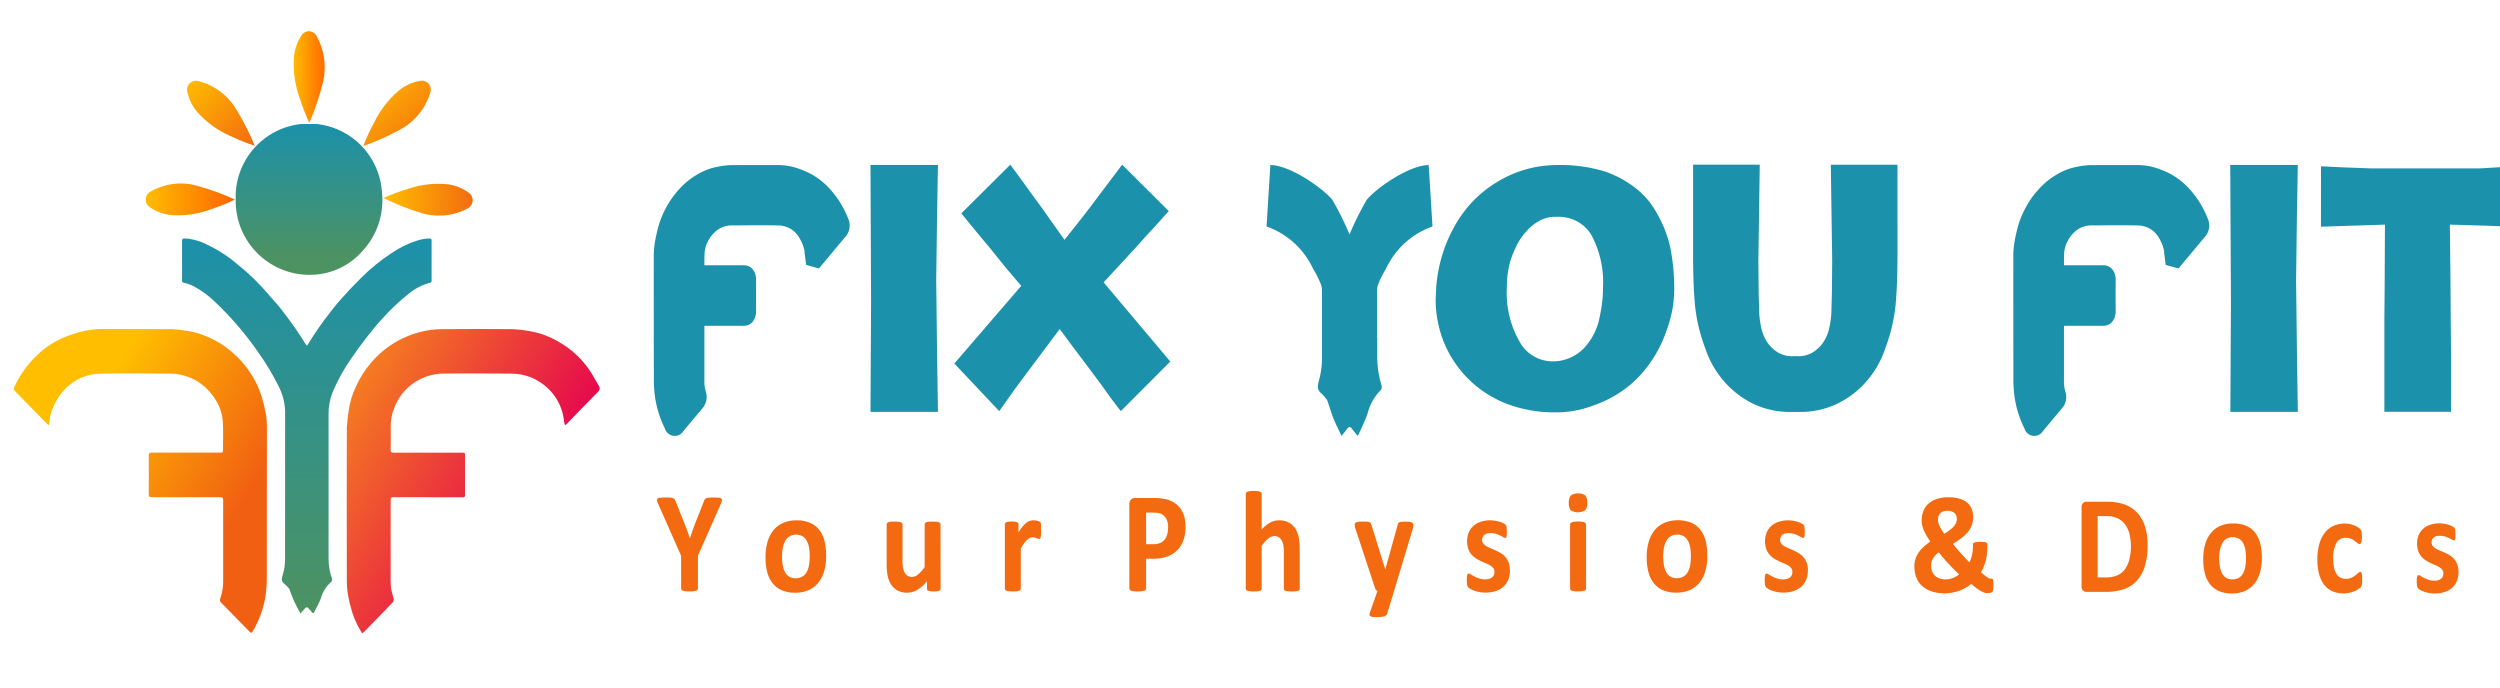 <svg xmlns="http://www.w3.org/2000/svg" xmlns:xlink="http://www.w3.org/1999/xlink" width="200" height="55" viewBox="0 0 180 47">
  <defs>
    <linearGradient id="linear-gradient" x1="0.5" x2="0.5" y2="1" gradientUnits="objectBoundingBox">
      <stop offset="0" stop-color="#ffbe00"/>
      <stop offset="1" stop-color="#f36a10"/>
    </linearGradient>
    <linearGradient id="linear-gradient-2" x1="0.5" x2="0.5" y2="1" gradientUnits="objectBoundingBox">
      <stop offset="0" stop-color="#ffbe00"/>
      <stop offset="1" stop-color="#ff6500"/>
    </linearGradient>
    <linearGradient id="linear-gradient-5" x1="0.5" x2="0.5" y2="1" gradientUnits="objectBoundingBox">
      <stop offset="0" stop-color="#1c91ab"/>
      <stop offset="1" stop-color="#4d9261"/>
    </linearGradient>
    <linearGradient id="linear-gradient-6" x1="-0.285" y1="0.432" x2="0.5" y2="1" gradientUnits="objectBoundingBox">
      <stop offset="0" stop-color="#f78c1a"/>
      <stop offset="1" stop-color="#e40051"/>
    </linearGradient>
    <linearGradient id="linear-gradient-7" x1="0.5" x2="1.036" y2="0.391" gradientUnits="objectBoundingBox">
      <stop offset="0" stop-color="#ffbe00"/>
      <stop offset="1" stop-color="#f16012"/>
    </linearGradient>
    <linearGradient id="linear-gradient-9" y2="0.886" xlink:href="#linear-gradient-5"/>
    <clipPath id="clip-path">
      <path id="SVGID" d="M94.743,225.481a14.036,14.036,0,0,1-1.773-.712,6.863,6.863,0,0,1-2.208-1.54,3.367,3.367,0,0,1-.869-1.579.646.646,0,0,1,.7-.85,4.449,4.449,0,0,1,2.871,2.154,18.506,18.506,0,0,1,1.278,2.526" transform="translate(-89.874 -220.797)" fill="url(#linear-gradient)" clip-rule="evenodd"/>
    </clipPath>
    <clipPath id="clip-path-2">
      <path id="SVGID-2" data-name="SVGID" d="M123.705,212.27a14.877,14.877,0,0,1-.707-1.814,7.218,7.218,0,0,1-.416-2.706,3.406,3.406,0,0,1,.527-1.731.626.626,0,0,1,1.083-.057,4.662,4.662,0,0,1,.434,3.623,18.614,18.614,0,0,1-.92,2.685" transform="translate(-122.567 -205.676)" fill="url(#linear-gradient-2)" clip-rule="evenodd"/>
    </clipPath>
    <clipPath id="clip-path-3">
      <path id="SVGID-3" data-name="SVGID" d="M144,225.5a14.747,14.747,0,0,1,.817-1.764,7.023,7.023,0,0,1,1.653-2.151,3.225,3.225,0,0,1,1.6-.778.643.643,0,0,1,.776.778,4.529,4.529,0,0,1-2.3,2.786A17.584,17.584,0,0,1,144,225.5" transform="translate(-143.998 -220.798)" fill="url(#linear-gradient)" clip-rule="evenodd"/>
    </clipPath>
    <clipPath id="clip-path-4">
      <path id="SVGID-4" data-name="SVGID" d="M150.221,253.273a13.978,13.978,0,0,1,1.79-.666,6.7,6.7,0,0,1,2.649-.338,3.205,3.205,0,0,1,1.669.6.66.66,0,0,1,.019,1.113,4.338,4.338,0,0,1-3.542.325,17.567,17.567,0,0,1-2.585-1.033" transform="translate(-150.221 -252.239)" fill="url(#linear-gradient)" clip-rule="evenodd"/>
    </clipPath>
    <clipPath id="clip-path-5">
      <path id="SVGID-5" data-name="SVGID" d="M97.688,295.921c-.095-.108-.192-.214-.283-.324s-.168-.109-.259,0-.19.213-.326.364c-.173-.331-.334-.612-.468-.906-.121-.267-.21-.549-.318-.823a.463.463,0,0,0-.1-.137,1.789,1.789,0,0,0-.252-.253c-.241-.173-.235-.358-.145-.637a3.753,3.753,0,0,0,.174-1.114c.011-3.56,0-7.12.005-10.68a4.219,4.219,0,0,0-.491-1.854,17.84,17.84,0,0,0-1.408-2.35,23.3,23.3,0,0,0-3.106-3.641,6.583,6.583,0,0,0-1.723-1.234,2.245,2.245,0,0,0-.539-.174c-.133-.025-.156-.087-.155-.2,0-.941,0-1.882,0-2.823,0-.15.063-.181.192-.178a4.02,4.02,0,0,1,1.6.44,9.767,9.767,0,0,1,2.225,1.447,15.726,15.726,0,0,1,2.169,2.1c.284.351.606.67.886,1.024.376.476.736.966,1.087,1.463.26.369.494.757.741,1.136a1.445,1.445,0,0,0,.1.117c.174-.275.33-.537.5-.789.241-.359.48-.72.741-1.064.376-.495.752-.991,1.161-1.456.48-.546.981-1.074,1.5-1.585a13.725,13.725,0,0,1,2.141-1.749,7.084,7.084,0,0,1,1.868-.923,3.087,3.087,0,0,1,.881-.157c.134,0,.186.04.186.184,0,.941,0,1.882,0,2.823,0,.11-.022.158-.146.188a4.074,4.074,0,0,0-1.5.77,15.8,15.8,0,0,0-2.022,1.926c-.391.422-.743.882-1.1,1.338-.34.439-.671.887-.983,1.347a13.312,13.312,0,0,0-1.385,2.491,4.228,4.228,0,0,0-.293,1.616c.006,3.458,0,6.917,0,10.375a4.3,4.3,0,0,0,.252,1.445.307.307,0,0,1-.019.166.163.163,0,0,1-.062.069,2.512,2.512,0,0,0-.727,1.177c-.138.36-.334.7-.505,1.043l-.085.007" transform="translate(-88.296 -268.952)" fill="url(#linear-gradient-5)" clip-rule="evenodd"/>
    </clipPath>
    <clipPath id="clip-path-6">
      <path id="SVGID-6" data-name="SVGID" d="M140.03,318.546a6.4,6.4,0,0,1-.714-1.513,9.8,9.8,0,0,1-.3-1.224,7.038,7.038,0,0,1-.087-1.139q-.013-5.455,0-10.909a11.389,11.389,0,0,1,.135-1.245,5.839,5.839,0,0,1,.521-1.735,7.184,7.184,0,0,1,1.06-1.681,6.9,6.9,0,0,1,3.686-2.276,6.347,6.347,0,0,1,1.391-.172c1.74-.02,3.481-.017,5.221,0a8.509,8.509,0,0,1,1.155.141,5.974,5.974,0,0,1,2.114.789,6.612,6.612,0,0,1,2.146,1.955c.258.369.46.779.7,1.164a.331.331,0,0,1-.057.477c-.761.764-1.508,1.543-2.26,2.316a.878.878,0,0,1-.113.078c-.023-.118-.048-.213-.06-.311a3.776,3.776,0,0,0-1.755-2.81,3.614,3.614,0,0,0-1.314-.532,4.413,4.413,0,0,0-.794-.068c-1.611-.006-3.221-.024-4.831,0a3.8,3.8,0,0,0-3.523,2.454,3.374,3.374,0,0,0-.263,1.384c.015.546.009,1.093-.006,1.64-.006.193.07.216.227.216q2.444-.006,4.887,0c.243,0,.242,0,.242.249q0,1.354,0,2.708c0,.256-.006.253-.245.253-1.641,0-3.283,0-4.924-.007-.173,0-.185.1-.184.232q0,2.67,0,5.34a7.773,7.773,0,0,0,.02.914c.032.273.132.536.187.807a.333.333,0,0,1-.033.253c-.7.735-1.413,1.461-2.122,2.188a.645.645,0,0,1-.1.064" transform="translate(-138.921 -296.638)" fill="url(#linear-gradient-6)" clip-rule="evenodd"/>
    </clipPath>
    <clipPath id="clip-path-7">
      <path id="SVGID-7" data-name="SVGID" d="M39.054,303.563c-.192-.195-.386-.389-.577-.585-.6-.615-1.2-1.235-1.8-1.843a.238.238,0,0,1-.055-.314,7.249,7.249,0,0,1,1.5-2.156A6.417,6.417,0,0,1,40,297.337a10.312,10.312,0,0,1,1.248-.447,6.3,6.3,0,0,1,1.865-.237c1.622.007,3.245-.007,4.868.009a9.644,9.644,0,0,1,1.173.141,5.594,5.594,0,0,1,1.524.479,6.32,6.32,0,0,1,1.578,1.005,7.025,7.025,0,0,1,1.407,1.607,6.467,6.467,0,0,1,.763,1.63,12.1,12.1,0,0,1,.293,1.2,5.963,5.963,0,0,1,.084,1.023q0,5.321-.009,10.641a9.624,9.624,0,0,1-.07,1.331,7.121,7.121,0,0,1-.929,2.675c-.1.172-.13.168-.271.023q-1-1.024-2-2.044a.278.278,0,0,1-.071-.347,3.746,3.746,0,0,0,.2-1.323q-.006-2.851,0-5.7c0-.181-.049-.242-.231-.242-1.635,0-3.27,0-4.905,0-.186,0-.226-.059-.225-.239q.013-1.373,0-2.746c0-.174.04-.227.214-.226,1.629.007,3.258,0,4.887,0,.246,0,.248,0,.248-.257,0-.661.027-1.324-.014-1.982a3.379,3.379,0,0,0-.56-1.624,4.051,4.051,0,0,0-1.326-1.3,3.876,3.876,0,0,0-2.028-.527c-1.623,0-3.246-.031-4.868.007a3.635,3.635,0,0,0-2.918,1.511,4.428,4.428,0,0,0-.748,1.63,1.647,1.647,0,0,0-.012.209c-.013.109-.031.218-.047.326l-.065.016" transform="translate(-36.584 -296.654)" fill="url(#linear-gradient-7)" clip-rule="evenodd"/>
    </clipPath>
    <clipPath id="clip-path-8">
      <path id="SVGID-8" data-name="SVGID" d="M108.747,242.552a4.348,4.348,0,0,1,8.679-.491,4.44,4.44,0,0,1-1.221,3.62,4.126,4.126,0,0,1-2.846,1.337,4.384,4.384,0,0,1-4.612-4.466" transform="translate(-108.746 -238.067)" fill="none" clip-rule="evenodd"/>
    </clipPath>
    <linearGradient id="linear-gradient-17" x1="-2.874" y1="9.249" x2="-2.847" y2="9.249" xlink:href="#linear-gradient-5"/>
    <clipPath id="clip-path-9">
      <path id="SVGID-9" data-name="SVGID" d="M83.538,253.385a14,14,0,0,1-1.772.715,6.709,6.709,0,0,1-2.639.411,3.2,3.2,0,0,1-1.684-.551.66.66,0,0,1-.049-1.112,4.34,4.34,0,0,1,3.532-.424,17.523,17.523,0,0,1,2.611.96" transform="translate(-77.114 -252.239)" fill="url(#linear-gradient-2)" clip-rule="evenodd"/>
    </clipPath>
    <clipPath id="clip-path-10">
      <path id="SVGID-10" data-name="SVGID" d="M104.788,239.46a5.273,5.273,0,0,1,10.527-.6,5.386,5.386,0,0,1-1.48,4.391,5,5,0,0,1-3.452,1.621,5.318,5.318,0,0,1-5.594-5.417" transform="translate(-104.788 -234.02)" fill="url(#linear-gradient-9)" clip-rule="evenodd"/>
    </clipPath>
    <clipPath id="clip-fix_logo">
      <rect width="180" height="47"/>
    </clipPath>
  </defs>
  <g id="fix_logo" data-name="fix logo" clip-path="url(#clip-fix_logo)">
    <g id="Group_1" data-name="Group 1" transform="translate(-35.584 -204.676)">
      <path id="Path_1" data-name="Path 1" d="M262.9,251.845q.813-1.015,1.418-1.793t.9-1.184l1.835-2.435,3.357,3.345-.25.271-.709.793-.73.789-.73.816-.563.609-.667.725-.542.586-.5.541,4.8,5.7-3.565,3.574-.709-.932-.584-.819-.417-.567-.917-1.225-.98-1.3-.417-.567-.375-.5-.876,1.172-1.1,1.466-1.209,1.624-1.167,1.646-3.232-3.428,4.816-5.592-1.188-1.4-.98-1.218-1-1.2-1.147-1.4L259,246.433l.959,1.308.813,1.127.563.767.521.744Zm35.354-5.381a11.006,11.006,0,0,1,3.544.457,7.629,7.629,0,0,1,2.252,1.225,6.07,6.07,0,0,1,.844.817,5.971,5.971,0,0,1,.678,1.009,8.514,8.514,0,0,1,.938,2.4,14.988,14.988,0,0,1,.292,2.884,8.965,8.965,0,0,1-.135,1.622,10.374,10.374,0,0,1-.469,1.646,9.146,9.146,0,0,1-1.668,2.872,7.957,7.957,0,0,1-2.648,2.006,10.393,10.393,0,0,1-1.741.637,7.39,7.39,0,0,1-1.887.228,9.61,9.61,0,0,1-3.534-.625,7.971,7.971,0,0,1-4.493-4.4,8.388,8.388,0,0,1-.448-1.5,8.123,8.123,0,0,1-.156-1.6l.042-.889a10.6,10.6,0,0,1,1.553-4.782,8.491,8.491,0,0,1,3.2-3A8.174,8.174,0,0,1,298.257,246.464Zm0,3.724a2.351,2.351,0,0,0-.907.168,3.4,3.4,0,0,0-.844.529,4.642,4.642,0,0,0-1.23,1.778,5.253,5.253,0,0,0-.386,1.178,6.951,6.951,0,0,0-.136,1.418,7.08,7.08,0,0,0,.928,3.941,2.7,2.7,0,0,0,2.283,1.394h.292a3.176,3.176,0,0,0,2.043-.941,4.515,4.515,0,0,0,1.064-1.93c.1-.42.174-.821.229-1.209a8.644,8.644,0,0,0,.083-1.229,7.156,7.156,0,0,0-.855-3.817,2.718,2.718,0,0,0-2.356-1.278Zm48.58-3.737H351.7l-.063,3.576-.062,4.727.063,5.327.063,4.151h-4.858l.042-8Zm6.535.1,1.564.075,2,.075h7.86l.667-.037,1.793-.113V250.9l-2.106-.075-2.5-.075.021,1.976.021,1.8.021,3.026.021,2.576v4.1h-4.8v-6.6l.021-2.5.021-4.377-4.608.15Zm-109.188,6.085a2.9,2.9,0,0,0-.372-.933,1.742,1.742,0,0,0-1.468-.89c-1.121-.03-2.242-.009-3.362-.005a1.769,1.769,0,0,0-1.042.309,2.283,2.283,0,0,0-.68.785,2.074,2.074,0,0,0-.269.89c-.016.295-.016.591-.013.886.946,0,1.892,0,2.839,0,.529,0,.887.434.882,1.068q-.009,1.106,0,2.212c0,.64-.353,1.08-.889,1.078-.945,0-1.889,0-2.834,0q0,1.975,0,3.95a2.546,2.546,0,0,0,.093.761,1.253,1.253,0,0,1-.219,1.215q-.7.825-1.386,1.656a.735.735,0,0,1-1.326-.18,7.467,7.467,0,0,1-.745-2.5,10.092,10.092,0,0,1-.056-1.205q-.009-4.32-.007-8.64a6.66,6.66,0,0,1,.07-.986c.054-.361.136-.713.222-1.064a6.639,6.639,0,0,1,.615-1.548,6.4,6.4,0,0,1,1.123-1.5,5.109,5.109,0,0,1,1.277-.95,4.121,4.121,0,0,1,1.253-.453,6.3,6.3,0,0,1,.9-.122c1.128-.013,2.257,0,3.385-.007a4.406,4.406,0,0,1,1.5.228,7.134,7.134,0,0,1,.953.4,5.27,5.27,0,0,1,1.522,1.251,6.915,6.915,0,0,1,1.192,2.008,1.216,1.216,0,0,1-.19,1.252c-.419.491-.831.992-1.246,1.489-.134.161-.269.319-.4.478l-.287.339-.392-.11-.048-.013-.48-.136-.073-.585c-.012-.1-.026-.194-.036-.292C244.185,252.717,244.184,252.677,244.183,252.636Zm97.889,0a2.883,2.883,0,0,0-.372-.933,1.741,1.741,0,0,0-1.468-.89c-1.121-.03-2.242-.009-3.362-.005a1.769,1.769,0,0,0-1.042.309,2.278,2.278,0,0,0-.68.785,2.072,2.072,0,0,0-.269.89c-.016.295-.016.591-.013.886.946,0,1.892,0,2.839,0,.529,0,.887.434.882,1.068q-.009,1.106,0,2.212c0,.64-.354,1.08-.889,1.078-.945,0-1.889,0-2.834,0q0,1.975,0,3.95a2.547,2.547,0,0,0,.092.761,1.253,1.253,0,0,1-.219,1.215q-.7.825-1.386,1.656a.735.735,0,0,1-1.327-.18,7.46,7.46,0,0,1-.745-2.5,10.092,10.092,0,0,1-.056-1.205q-.008-4.32-.006-8.64a6.633,6.633,0,0,1,.07-.986c.054-.361.136-.713.221-1.064a6.65,6.65,0,0,1,.615-1.548,6.393,6.393,0,0,1,1.123-1.5,5.117,5.117,0,0,1,1.277-.95,4.125,4.125,0,0,1,1.254-.453,6.3,6.3,0,0,1,.9-.122c1.128-.013,2.257,0,3.385-.007a4.406,4.406,0,0,1,1.5.228,7.136,7.136,0,0,1,.954.4,5.27,5.27,0,0,1,1.522,1.251,6.914,6.914,0,0,1,1.192,2.008,1.216,1.216,0,0,1-.19,1.252c-.419.491-.831.992-1.246,1.489-.134.161-.269.319-.4.478l-.287.339-.392-.11-.048-.013-.48-.136-.073-.585c-.012-.1-.026-.194-.036-.292C342.075,252.717,342.074,252.677,342.073,252.636Zm-56.664,6.244q0-1.682,0-3.364a1.228,1.228,0,0,1,.063-.419,6.634,6.634,0,0,1,.583-1.175,5.8,5.8,0,0,1,3.345-3.036l-.274-4.423c-1.287,0-3.53,1.447-4.447,2.477a21.492,21.492,0,0,0-1.253,2.516,21.46,21.46,0,0,0-1.253-2.516c-.917-1.03-3.16-2.478-4.447-2.477l-.274,4.423a5.8,5.8,0,0,1,3.345,3.036,6.65,6.65,0,0,1,.583,1.175,1.221,1.221,0,0,1,.062.419q0,1.682,0,3.364,0,.753,0,1.506a6.058,6.058,0,0,1-.222,1.606c-.113.4-.122.669.186.918a2.445,2.445,0,0,1,.321.364.675.675,0,0,1,.122.2c.137.394.251.8.4,1.186.17.424.376.829.6,1.307.174-.219.3-.367.416-.525s.217-.154.33,0,.3.369.417.524a13.89,13.89,0,0,0,.7-1.57,3.719,3.719,0,0,1,.927-1.7.227.227,0,0,0,.079-.1.5.5,0,0,0,.024-.239,6.945,6.945,0,0,1-.321-2.083q0-.7,0-1.395Zm37.469-12.444h-4.8l.1,6.932-.021,2.27-.042,1.522a6.689,6.689,0,0,1-.146,1.027,3.146,3.146,0,0,1-.271.761,2.509,2.509,0,0,1-.886.979,1.978,1.978,0,0,1-1.011.3c-.1,0-.19,0-.281-.012q-.137.012-.281.012a1.977,1.977,0,0,1-1.011-.3,2.509,2.509,0,0,1-.886-.979,3.145,3.145,0,0,1-.271-.761,6.626,6.626,0,0,1-.146-1.027l-.042-1.522-.021-2.27.1-6.932h-4.8v6.377q0,2.246.135,3.72a12.332,12.332,0,0,0,.74,3.116,6.9,6.9,0,0,0,1.605,2.657,6.6,6.6,0,0,0,2.022,1.425,6.18,6.18,0,0,0,2.564.507c.094,0,.188,0,.281,0s.187,0,.281,0a6.18,6.18,0,0,0,2.564-.507A6.6,6.6,0,0,0,320.4,262.3,6.9,6.9,0,0,0,322,259.648a12.311,12.311,0,0,0,.74-3.116q.136-1.473.136-3.72Zm-73.943.015h4.858l-.063,3.576-.063,4.727.063,5.327.063,4.151h-4.858l.042-8Z" transform="translate(-150.673 -31.152)" fill="#1c91ab" fill-rule="evenodd"/>
      <path id="Path_2" data-name="Path 2" d="M317.183,351.844a1.728,1.728,0,0,1-.131.694,1.356,1.356,0,0,1-.366.5,1.588,1.588,0,0,1-.562.3,2.352,2.352,0,0,1-.7.1,2.457,2.457,0,0,1-.807-.136,2,2,0,0,1-.274-.122.758.758,0,0,1-.16-.117.4.4,0,0,1-.078-.172,1.714,1.714,0,0,1-.026-.345c0-.1,0-.18.009-.24a.841.841,0,0,1,.026-.145.143.143,0,0,1,.047-.073.116.116,0,0,1,.069-.018.309.309,0,0,1,.148.065c.065.042.146.09.245.141a2.343,2.343,0,0,0,.34.145,1.309,1.309,0,0,0,.44.067,1.018,1.018,0,0,0,.277-.035.658.658,0,0,0,.209-.1.408.408,0,0,0,.136-.171.6.6,0,0,0,.045-.237.429.429,0,0,0-.084-.267.756.756,0,0,0-.225-.194,2.27,2.27,0,0,0-.315-.156c-.117-.048-.237-.1-.36-.161a3.277,3.277,0,0,1-.362-.2,1.458,1.458,0,0,1-.315-.279,1.33,1.33,0,0,1-.223-.4,1.65,1.65,0,0,1-.084-.559,1.571,1.571,0,0,1,.114-.608,1.319,1.319,0,0,1,.329-.475,1.489,1.489,0,0,1,.522-.3,2.074,2.074,0,0,1,.692-.11,2.379,2.379,0,0,1,.7.11,1.276,1.276,0,0,1,.246.1.862.862,0,0,1,.145.092.3.3,0,0,1,.061.078.376.376,0,0,1,.028.094c.006.037.011.081.016.134s.008.12.008.2,0,.169-.008.228a.642.642,0,0,1-.023.14.124.124,0,0,1-.042.071.115.115,0,0,1-.064.017.275.275,0,0,1-.128-.055c-.059-.035-.131-.074-.218-.117a2.508,2.508,0,0,0-.3-.117,1.319,1.319,0,0,0-.39-.053.876.876,0,0,0-.27.035.481.481,0,0,0-.187.1.429.429,0,0,0-.111.157.538.538,0,0,0-.036.194.41.41,0,0,0,.087.268.819.819,0,0,0,.228.193,2.646,2.646,0,0,0,.322.156c.12.048.241.1.365.157a3.123,3.123,0,0,1,.365.2,1.413,1.413,0,0,1,.322.279,1.311,1.311,0,0,1,.228.4,1.553,1.553,0,0,1,.087.546m-8.426-1a3.737,3.737,0,0,0-.048-.629,1.572,1.572,0,0,0-.162-.5.854.854,0,0,0-.3-.33.878.878,0,0,0-.477-.12.912.912,0,0,0-.447.106.847.847,0,0,0-.315.311,1.614,1.614,0,0,0-.185.491,3.19,3.19,0,0,0-.061.655,3.6,3.6,0,0,0,.05.629,1.7,1.7,0,0,0,.162.5.83.83,0,0,0,.3.329.9.9,0,0,0,.474.116.926.926,0,0,0,.453-.108.85.85,0,0,0,.315-.308,1.558,1.558,0,0,0,.182-.49A3.3,3.3,0,0,0,308.757,350.846Zm1.183-.053a4.014,4.014,0,0,1-.137,1.078,2.375,2.375,0,0,1-.416.838,1.848,1.848,0,0,1-.7.544,2.356,2.356,0,0,1-.982.191,2.417,2.417,0,0,1-.944-.17,1.711,1.711,0,0,1-.667-.5,2.138,2.138,0,0,1-.392-.8,4.169,4.169,0,0,1-.128-1.087,3.971,3.971,0,0,1,.139-1.08,2.387,2.387,0,0,1,.418-.838,1.878,1.878,0,0,1,.7-.541,2.312,2.312,0,0,1,.98-.193,2.462,2.462,0,0,1,.949.168,1.665,1.665,0,0,1,.664.495,2.153,2.153,0,0,1,.391.8A4.283,4.283,0,0,1,309.94,350.793Zm-8.646-3.826a.8.8,0,0,1-.142.544,1,1,0,0,1-1.047.005.77.77,0,0,1-.136-.523.816.816,0,0,1,.14-.546.982.982,0,0,1,1.047-.005A.773.773,0,0,1,301.294,346.967Zm-.087,6.181a.152.152,0,0,1-.026.092.2.2,0,0,1-.093.064.74.74,0,0,1-.176.039,2.384,2.384,0,0,1-.279.014,2.357,2.357,0,0,1-.277-.014.72.72,0,0,1-.176-.039.187.187,0,0,1-.094-.064.155.155,0,0,1-.028-.092v-4.607a.146.146,0,0,1,.028-.09.19.19,0,0,1,.094-.067.7.7,0,0,1,.176-.044,1.971,1.971,0,0,1,.277-.016,1.993,1.993,0,0,1,.279.016.716.716,0,0,1,.176.044.2.2,0,0,1,.093.067.143.143,0,0,1,.026.09Zm-5.481-1.3a1.729,1.729,0,0,1-.131.694,1.356,1.356,0,0,1-.366.5,1.586,1.586,0,0,1-.563.3,2.35,2.35,0,0,1-.7.1,2.31,2.31,0,0,1-.436-.039,2.287,2.287,0,0,1-.371-.1,2,2,0,0,1-.274-.122.754.754,0,0,1-.16-.117.4.4,0,0,1-.078-.172,1.713,1.713,0,0,1-.026-.345c0-.1,0-.18.009-.24a.834.834,0,0,1,.026-.145.141.141,0,0,1,.047-.073.116.116,0,0,1,.069-.018.31.31,0,0,1,.148.065c.065.042.146.09.245.141a2.346,2.346,0,0,0,.34.145,1.308,1.308,0,0,0,.439.067,1.02,1.02,0,0,0,.277-.035.661.661,0,0,0,.209-.1.41.41,0,0,0,.136-.171.6.6,0,0,0,.045-.237.428.428,0,0,0-.084-.267.751.751,0,0,0-.224-.194,2.278,2.278,0,0,0-.315-.156c-.117-.048-.237-.1-.36-.161a3.274,3.274,0,0,1-.362-.2,1.458,1.458,0,0,1-.315-.279,1.331,1.331,0,0,1-.223-.4,1.651,1.651,0,0,1-.084-.559,1.572,1.572,0,0,1,.114-.608,1.317,1.317,0,0,1,.329-.475,1.488,1.488,0,0,1,.522-.3,2.074,2.074,0,0,1,.692-.11,2.378,2.378,0,0,1,.7.11,1.276,1.276,0,0,1,.246.1.872.872,0,0,1,.145.092.3.3,0,0,1,.061.078.374.374,0,0,1,.028.094c.006.037.011.081.015.134s.008.12.008.2,0,.169-.008.228a.645.645,0,0,1-.023.14.125.125,0,0,1-.042.071.114.114,0,0,1-.064.017.275.275,0,0,1-.128-.055c-.059-.035-.131-.074-.218-.117a2.523,2.523,0,0,0-.3-.117,1.318,1.318,0,0,0-.39-.053.874.874,0,0,0-.27.035.481.481,0,0,0-.187.1.424.424,0,0,0-.111.157.533.533,0,0,0-.036.194.41.41,0,0,0,.087.268.818.818,0,0,0,.227.193,2.65,2.65,0,0,0,.323.156c.12.048.241.1.365.157a3.161,3.161,0,0,1,.365.2,1.415,1.415,0,0,1,.322.279,1.317,1.317,0,0,1,.228.4A1.552,1.552,0,0,1,295.726,351.844Zm-8.344,1.481-.494,1.636a.3.3,0,0,1-.223.186,1.882,1.882,0,0,1-.534.057,1.8,1.8,0,0,1-.291-.018.4.4,0,0,1-.165-.058.145.145,0,0,1-.059-.1.364.364,0,0,1,.028-.15l.542-1.548a.346.346,0,0,1-.108-.1.511.511,0,0,1-.07-.138l-1.4-4.244a.97.97,0,0,1-.061-.278.2.2,0,0,1,.056-.15.33.33,0,0,1,.184-.074,2.243,2.243,0,0,1,.344-.021c.131,0,.235,0,.312.007a.522.522,0,0,1,.178.039.2.2,0,0,1,.1.1.993.993,0,0,1,.064.184l.96,3.092h.014l.876-3.154a.4.4,0,0,1,.07-.178.285.285,0,0,1,.145-.064,1.952,1.952,0,0,1,.351-.021,2.1,2.1,0,0,1,.327.021.353.353,0,0,1,.192.078.2.2,0,0,1,.061.152.8.8,0,0,1-.036.224Zm-6.788-.177a.165.165,0,0,1-.026.092.2.2,0,0,1-.092.064.692.692,0,0,1-.176.039,2.406,2.406,0,0,1-.276.014,2.458,2.458,0,0,1-.281-.014.691.691,0,0,1-.176-.039.2.2,0,0,1-.092-.064.165.165,0,0,1-.026-.092v-2.635a2.482,2.482,0,0,0-.044-.528,1.119,1.119,0,0,0-.126-.329.568.568,0,0,0-.516-.286.711.711,0,0,0-.442.18,2.65,2.65,0,0,0-.466.528v3.069a.153.153,0,0,1-.026.092.2.2,0,0,1-.093.064.743.743,0,0,1-.176.039,2.384,2.384,0,0,1-.279.014,2.357,2.357,0,0,1-.277-.014.72.72,0,0,1-.176-.039.185.185,0,0,1-.093-.064.154.154,0,0,1-.028-.092v-6.807a.163.163,0,0,1,.028-.094.181.181,0,0,1,.093-.069.7.7,0,0,1,.176-.044,1.971,1.971,0,0,1,.277-.016,1.993,1.993,0,0,1,.279.016.719.719,0,0,1,.176.044.2.2,0,0,1,.093.069.162.162,0,0,1,.026.094v2.552a2.245,2.245,0,0,1,.606-.495,1.36,1.36,0,0,1,.64-.163,1.443,1.443,0,0,1,.7.156,1.276,1.276,0,0,1,.461.424,1.846,1.846,0,0,1,.252.629,4.108,4.108,0,0,1,.078.873Zm-9.475-4.389a1.334,1.334,0,0,0-.109-.58.837.837,0,0,0-.27-.337.829.829,0,0,0-.335-.136,2.21,2.21,0,0,0-.363-.028h-.511v2.273h.538a1.171,1.171,0,0,0,.481-.088.84.84,0,0,0,.318-.246,1.1,1.1,0,0,0,.187-.378A1.726,1.726,0,0,0,271.119,348.759Zm1.256-.1a2.946,2.946,0,0,1-.156,1,1.886,1.886,0,0,1-1.18,1.186,3.027,3.027,0,0,1-1.016.156h-.492v2.138a.16.16,0,0,1-.029.092.2.2,0,0,1-.1.067.856.856,0,0,1-.184.042,2.161,2.161,0,0,1-.291.016,2.208,2.208,0,0,1-.29-.016.834.834,0,0,1-.185-.042.175.175,0,0,1-.1-.067.158.158,0,0,1-.028-.092v-6.028a.521.521,0,0,1,.112-.364.381.381,0,0,1,.295-.122h1.391c.14,0,.274.005.4.017a4,4,0,0,1,.453.078,1.843,1.843,0,0,1,.536.221,1.605,1.605,0,0,1,.464.406,1.749,1.749,0,0,1,.291.574A2.517,2.517,0,0,1,272.375,348.66Zm-10.4.3c0,.126,0,.226-.009.306a1.072,1.072,0,0,1-.028.187.18.18,0,0,1-.047.092.11.11,0,0,1-.076.027.212.212,0,0,1-.081-.018l-.1-.039c-.039-.014-.081-.026-.126-.039a.566.566,0,0,0-.151-.018.47.47,0,0,0-.192.042.829.829,0,0,0-.2.138,1.553,1.553,0,0,0-.215.249,4.129,4.129,0,0,0-.24.382v2.878a.152.152,0,0,1-.026.092.2.2,0,0,1-.093.064.741.741,0,0,1-.176.039,2.39,2.39,0,0,1-.279.014,2.357,2.357,0,0,1-.277-.014.722.722,0,0,1-.176-.039.185.185,0,0,1-.093-.064.154.154,0,0,1-.028-.092v-4.617a.156.156,0,0,1,.106-.155.572.572,0,0,1,.153-.039,1.707,1.707,0,0,1,.235-.013,1.808,1.808,0,0,1,.241.013.477.477,0,0,1,.148.039.16.16,0,0,1,.075.065.171.171,0,0,1,.023.09v.574a3.713,3.713,0,0,1,.3-.426,1.838,1.838,0,0,1,.27-.267.848.848,0,0,1,.255-.138.866.866,0,0,1,.256-.039,1.062,1.062,0,0,1,.128.009.939.939,0,0,1,.27.067.245.245,0,0,1,.081.048.183.183,0,0,1,.036.058.431.431,0,0,1,.02.085,1.341,1.341,0,0,1,.014.163C261.971,348.738,261.973,348.837,261.973,348.96Zm-7.239,4.188a.178.178,0,0,1-.023.092.171.171,0,0,1-.08.064.564.564,0,0,1-.151.039,1.718,1.718,0,0,1-.235.014,1.822,1.822,0,0,1-.245-.014.526.526,0,0,1-.148-.039.173.173,0,0,1-.078-.064.192.192,0,0,1-.022-.092v-.532a2.689,2.689,0,0,1-.687.62,1.4,1.4,0,0,1-.723.207,1.454,1.454,0,0,1-.706-.155,1.245,1.245,0,0,1-.461-.424,1.808,1.808,0,0,1-.251-.624,4.363,4.363,0,0,1-.075-.882v-2.827a.158.158,0,0,1,.025-.09.177.177,0,0,1,.09-.065.745.745,0,0,1,.177-.039,2.406,2.406,0,0,1,.277-.013,2.346,2.346,0,0,1,.277.013.711.711,0,0,1,.176.039.188.188,0,0,1,.093.065.148.148,0,0,1,.028.09v2.61a2.9,2.9,0,0,0,.04.553,1.073,1.073,0,0,0,.126.329.6.6,0,0,0,.214.212.587.587,0,0,0,.3.076.694.694,0,0,0,.441-.182,2.768,2.768,0,0,0,.472-.528v-3.07a.172.172,0,0,1,.025-.09.191.191,0,0,1,.092-.065.714.714,0,0,1,.176-.039,3.088,3.088,0,0,1,.556,0,.667.667,0,0,1,.173.039.2.2,0,0,1,.092.065.148.148,0,0,1,.028.09Zm-9.422-2.3a3.73,3.73,0,0,0-.048-.629,1.572,1.572,0,0,0-.162-.5.854.854,0,0,0-.3-.33.879.879,0,0,0-.477-.12.911.911,0,0,0-.447.106.847.847,0,0,0-.315.311,1.607,1.607,0,0,0-.185.491,3.19,3.19,0,0,0-.061.655,3.6,3.6,0,0,0,.05.629,1.7,1.7,0,0,0,.162.5.828.828,0,0,0,.3.329.9.9,0,0,0,.473.116.927.927,0,0,0,.454-.108.852.852,0,0,0,.315-.308,1.557,1.557,0,0,0,.182-.49A3.278,3.278,0,0,0,245.313,350.846Zm1.182-.053a4.025,4.025,0,0,1-.137,1.078,2.375,2.375,0,0,1-.416.838,1.848,1.848,0,0,1-.7.544,2.356,2.356,0,0,1-.982.191,2.416,2.416,0,0,1-.944-.17,1.709,1.709,0,0,1-.667-.5,2.138,2.138,0,0,1-.393-.8,4.169,4.169,0,0,1-.128-1.087,3.968,3.968,0,0,1,.139-1.08,2.387,2.387,0,0,1,.417-.838,1.876,1.876,0,0,1,.7-.541,2.311,2.311,0,0,1,.98-.193,2.462,2.462,0,0,1,.949.168,1.663,1.663,0,0,1,.664.495,2.15,2.15,0,0,1,.391.8A4.285,4.285,0,0,1,246.5,350.793Zm-9.235-.009v2.355a.15.15,0,0,1-.03.092.183.183,0,0,1-.1.067.836.836,0,0,1-.184.042,2.658,2.658,0,0,1-.583,0,.9.9,0,0,1-.185-.042.184.184,0,0,1-.1-.067.17.17,0,0,1-.026-.092v-2.355l-1.616-3.651a1.831,1.831,0,0,1-.112-.3.162.162,0,0,1,.028-.161.3.3,0,0,1,.193-.067c.1-.009.226-.014.393-.014.14,0,.252,0,.335.011a.733.733,0,0,1,.2.039.242.242,0,0,1,.107.076.722.722,0,0,1,.065.119l.658,1.647c.064.159.128.325.19.5s.125.361.188.553h.009c.058-.185.117-.368.178-.542s.12-.345.179-.5l.648-1.636a.444.444,0,0,1,.056-.132.247.247,0,0,1,.1-.08.582.582,0,0,1,.187-.042c.079-.007.184-.011.315-.011.174,0,.308.005.405.014a.313.313,0,0,1,.2.067.168.168,0,0,1,.025.163,1.892,1.892,0,0,1-.111.3Z" transform="translate(-151.435 -107.345)" fill="#f36a10"/>
      <path id="Path_3" data-name="Path 3" d="M660.157,353.438a1.671,1.671,0,0,1-.127.672,1.309,1.309,0,0,1-.354.486,1.541,1.541,0,0,1-.544.292,2.275,2.275,0,0,1-.68.1,2.381,2.381,0,0,1-.781-.132,1.9,1.9,0,0,1-.266-.118.731.731,0,0,1-.155-.113.385.385,0,0,1-.075-.166,1.648,1.648,0,0,1-.026-.333c0-.1,0-.174.009-.233a.794.794,0,0,1,.026-.14.138.138,0,0,1,.045-.07.113.113,0,0,1,.066-.017.3.3,0,0,1,.143.063c.064.041.142.087.237.137A2.283,2.283,0,0,0,658,354a1.263,1.263,0,0,0,.425.065.974.974,0,0,0,.268-.034.626.626,0,0,0,.2-.1.4.4,0,0,0,.131-.166.583.583,0,0,0,.044-.229.415.415,0,0,0-.082-.258.729.729,0,0,0-.217-.188,2.193,2.193,0,0,0-.3-.151c-.113-.046-.229-.1-.348-.156a3.163,3.163,0,0,1-.35-.2,1.411,1.411,0,0,1-.3-.27,1.288,1.288,0,0,1-.216-.386,1.6,1.6,0,0,1-.081-.541,1.52,1.52,0,0,1,.11-.588,1.28,1.28,0,0,1,.318-.46,1.439,1.439,0,0,1,.505-.294,2,2,0,0,1,.67-.106,2.3,2.3,0,0,1,.676.106,1.234,1.234,0,0,1,.238.1.828.828,0,0,1,.14.089.281.281,0,0,1,.059.075.361.361,0,0,1,.027.091c.006.036.011.078.015.13s.007.116.007.193,0,.164-.007.221a.63.63,0,0,1-.023.135.118.118,0,0,1-.041.068.109.109,0,0,1-.062.017.267.267,0,0,1-.124-.053c-.057-.034-.127-.072-.211-.113a2.556,2.556,0,0,0-.291-.113,1.279,1.279,0,0,0-.377-.051.844.844,0,0,0-.261.034.461.461,0,0,0-.181.1.408.408,0,0,0-.107.152.515.515,0,0,0-.035.188.4.4,0,0,0,.084.26.794.794,0,0,0,.22.186,2.538,2.538,0,0,0,.312.151c.116.046.234.1.353.152a3.009,3.009,0,0,1,.353.193,1.369,1.369,0,0,1,.312.27,1.275,1.275,0,0,1,.22.383,1.505,1.505,0,0,1,.084.529m-6.935.551c0,.087,0,.161-.007.219s-.011.108-.017.147a.446.446,0,0,1-.027.1.353.353,0,0,1-.068.1,1.032,1.032,0,0,1-.183.14,1.636,1.636,0,0,1-.291.147,2.08,2.08,0,0,1-.356.106,1.87,1.87,0,0,1-.4.04,1.942,1.942,0,0,1-.807-.159,1.55,1.55,0,0,1-.59-.474,2.178,2.178,0,0,1-.359-.764,3.968,3.968,0,0,1-.122-1.031,4.057,4.057,0,0,1,.148-1.161,2.327,2.327,0,0,1,.413-.809,1.638,1.638,0,0,1,.627-.475,1.981,1.981,0,0,1,.795-.156,1.671,1.671,0,0,1,.347.036,1.756,1.756,0,0,1,.318.094,1.732,1.732,0,0,1,.266.135.923.923,0,0,1,.166.13.5.5,0,0,1,.068.094.321.321,0,0,1,.032.1,1.364,1.364,0,0,1,.018.147c0,.058.006.13.006.214a1.331,1.331,0,0,1-.044.409c-.03.077-.068.116-.115.116a.247.247,0,0,1-.16-.07q-.084-.069-.2-.154a1.342,1.342,0,0,0-.273-.156.921.921,0,0,0-.38-.07.731.731,0,0,0-.664.378,2.177,2.177,0,0,0-.229,1.11,3.1,3.1,0,0,0,.057.636,1.436,1.436,0,0,0,.17.46.738.738,0,0,0,.282.279.818.818,0,0,0,.4.092.938.938,0,0,0,.4-.077,1.515,1.515,0,0,0,.288-.173c.083-.063.152-.121.208-.173a.232.232,0,0,1,.142-.079.092.092,0,0,1,.066.026.186.186,0,0,1,.042.092,1.246,1.246,0,0,1,.024.173C653.219,353.788,653.222,353.879,653.222,353.988Zm-8.363-1.517a3.606,3.606,0,0,0-.047-.609,1.524,1.524,0,0,0-.157-.484.828.828,0,0,0-.294-.32.851.851,0,0,0-.462-.116.882.882,0,0,0-.433.1.819.819,0,0,0-.3.3,1.56,1.56,0,0,0-.179.476,3.082,3.082,0,0,0-.059.634,3.483,3.483,0,0,0,.048.609,1.641,1.641,0,0,0,.157.484.8.8,0,0,0,.294.318.867.867,0,0,0,.458.113.9.9,0,0,0,.439-.1.824.824,0,0,0,.3-.3,1.515,1.515,0,0,0,.176-.474A3.174,3.174,0,0,0,644.858,352.471ZM646,352.42a3.884,3.884,0,0,1-.133,1.043,2.3,2.3,0,0,1-.4.81,1.79,1.79,0,0,1-.676.527,2.283,2.283,0,0,1-.95.185,2.339,2.339,0,0,1-.914-.164,1.656,1.656,0,0,1-.646-.482,2.066,2.066,0,0,1-.38-.777,4.037,4.037,0,0,1-.124-1.052,3.846,3.846,0,0,1,.134-1.045,2.317,2.317,0,0,1,.4-.811,1.816,1.816,0,0,1,.674-.523,2.237,2.237,0,0,1,.949-.187,2.384,2.384,0,0,1,.918.163,1.608,1.608,0,0,1,.642.479,2.083,2.083,0,0,1,.379.776A4.151,4.151,0,0,1,646,352.42Zm-9.431-.842a3.667,3.667,0,0,0-.1-.857,1.924,1.924,0,0,0-.306-.686,1.424,1.424,0,0,0-.538-.453,1.94,1.94,0,0,0-.864-.164h-.587v4.411h.6a2.056,2.056,0,0,0,.8-.14,1.364,1.364,0,0,0,.546-.424,1.919,1.919,0,0,0,.327-.7A3.949,3.949,0,0,0,636.572,351.578Zm1.2-.045a4.967,4.967,0,0,1-.207,1.526,2.647,2.647,0,0,1-.59,1.035,2.3,2.3,0,0,1-.933.588,4.086,4.086,0,0,1-1.311.188h-1.365a.337.337,0,0,1-.246-.1.431.431,0,0,1-.1-.318V348.8a.43.43,0,0,1,.1-.318.336.336,0,0,1,.246-.1h1.466a3.65,3.65,0,0,1,1.3.2,2.311,2.311,0,0,1,.9.6,2.637,2.637,0,0,1,.555.985A4.4,4.4,0,0,1,637.774,351.534Zm-15.587,1.457a1.09,1.09,0,0,0,.071.4.857.857,0,0,0,.2.31.893.893,0,0,0,.329.2,1.312,1.312,0,0,0,.453.074,1.247,1.247,0,0,0,.264-.029,1.757,1.757,0,0,0,.256-.074,1.511,1.511,0,0,0,.238-.116,1.659,1.659,0,0,0,.21-.147c-.133-.121-.265-.248-.4-.383s-.265-.272-.392-.409-.247-.274-.363-.409-.22-.263-.312-.383a1.545,1.545,0,0,0-.258.227,1.361,1.361,0,0,0-.17.238.981.981,0,0,0-.1.246A1.036,1.036,0,0,0,622.187,352.991Zm.495-3.311a.8.8,0,0,0,.032.217,1.435,1.435,0,0,0,.086.236,2.167,2.167,0,0,0,.139.26c.056.092.119.192.19.3a5.052,5.052,0,0,0,.436-.3,1.788,1.788,0,0,0,.281-.263.82.82,0,0,0,.149-.255.79.79,0,0,0,.045-.263.62.62,0,0,0-.041-.226.464.464,0,0,0-.124-.183.636.636,0,0,0-.207-.123,1.021,1.021,0,0,0-.608,0,.539.539,0,0,0-.214.135.527.527,0,0,0-.124.205A.768.768,0,0,0,622.682,349.68Zm-1.7,3.381a1.824,1.824,0,0,1,.074-.528,1.716,1.716,0,0,1,.218-.469,2.365,2.365,0,0,1,.359-.421,3.983,3.983,0,0,1,.5-.39c-.106-.154-.2-.3-.276-.434a3.2,3.2,0,0,1-.195-.388,2.076,2.076,0,0,1-.115-.352,1.5,1.5,0,0,1-.038-.334,1.928,1.928,0,0,1,.11-.658,1.375,1.375,0,0,1,.345-.534,1.671,1.671,0,0,1,.6-.359,2.531,2.531,0,0,1,.87-.132,2.835,2.835,0,0,1,.8.1,1.5,1.5,0,0,1,.552.284,1.129,1.129,0,0,1,.323.45,1.633,1.633,0,0,1,.106.6,1.665,1.665,0,0,1-.09.558,1.7,1.7,0,0,1-.275.486,2.675,2.675,0,0,1-.457.443,5.971,5.971,0,0,1-.641.429c.08.1.169.212.267.327s.2.231.306.347.21.229.315.342.209.219.309.316a1.293,1.293,0,0,0,.1-.231,2.359,2.359,0,0,0,.08-.275c.021-.1.039-.2.053-.3a2.2,2.2,0,0,0,.019-.3v-.156a.222.222,0,0,1,.018-.094.13.13,0,0,1,.072-.065.571.571,0,0,1,.16-.037,2.194,2.194,0,0,1,.267-.014c.1,0,.188,0,.256.008a.525.525,0,0,1,.162.033.167.167,0,0,1,.083.067.214.214,0,0,1,.026.108v.161a3.781,3.781,0,0,1-.032.486,4.055,4.055,0,0,1-.091.479,3.181,3.181,0,0,1-.148.446,3.579,3.579,0,0,1-.194.4q.154.134.267.226a2.327,2.327,0,0,0,.193.142.6.6,0,0,0,.131.072.26.26,0,0,0,.089.02h.091a.083.083,0,0,1,.069.036.3.3,0,0,1,.039.125,1.906,1.906,0,0,1,.014.265c0,.125,0,.221-.007.291a.845.845,0,0,1-.021.156.164.164,0,0,1-.054.082.322.322,0,0,1-.125.06.7.7,0,0,1-.213.029.762.762,0,0,1-.2-.029,1.02,1.02,0,0,1-.241-.1c-.091-.051-.2-.12-.318-.205s-.26-.2-.419-.329a3.757,3.757,0,0,1-.428.287,2.734,2.734,0,0,1-.461.214,3.205,3.205,0,0,1-1.606.125,2.347,2.347,0,0,1-.514-.152,1.985,1.985,0,0,1-.44-.258,1.581,1.581,0,0,1-.341-.368,1.773,1.773,0,0,1-.22-.487A2.16,2.16,0,0,1,620.985,353.061Z" transform="translate(-447.56 -108.83)" fill="#f36a10"/>
      <g id="Group_2" data-name="Group 2" transform="translate(49.062 209.24)">
        <g id="Group_1-2" data-name="Group 1" transform="translate(0)" clip-path="url(#clip-path)">
          <path id="Path_4" data-name="Path 4" d="M0,0,6.839-.022,6.817,6.822l-6.839.022Z" transform="translate(-2.427 2.402) rotate(-45.987)" fill="url(#linear-gradient)"/>
        </g>
      </g>
      <g id="Group_4" data-name="Group 4" transform="translate(56.717 205.676)">
        <g id="Group_3" data-name="Group 3" clip-path="url(#clip-path-2)">
          <rect id="Rectangle_2" data-name="Rectangle 2" width="6.73" height="2.451" transform="translate(-0.091 6.594) rotate(-89.731)" fill="url(#linear-gradient-2)"/>
        </g>
      </g>
      <g id="Group_6" data-name="Group 6" transform="translate(61.736 209.24)">
        <g id="Group_5" data-name="Group 5" clip-path="url(#clip-path-3)">
          <path id="Path_5" data-name="Path 5" d="M0,0,6.846-.022l-.022,6.84L-.022,6.84Z" transform="translate(-2.359 2.16) rotate(-43.046)" fill="url(#linear-gradient)"/>
        </g>
      </g>
      <g id="Group_8" data-name="Group 8" transform="translate(63.193 216.649)">
        <g id="Group_7" data-name="Group 7" clip-path="url(#clip-path-4)">
          <path id="Path_6" data-name="Path 6" d="M0,0H2.74l0,6.628H0Z" transform="matrix(0.039, -0.999, 0.999, 0.039, -0.095, 2.407)" fill="url(#linear-gradient)"/>
        </g>
      </g>
      <g id="Group_10" data-name="Group 10" transform="translate(48.693 220.588)">
        <g id="Group_9" data-name="Group 9" clip-path="url(#clip-path-5)">
          <rect id="Rectangle_5" data-name="Rectangle 5" width="17.968" height="27.011" transform="translate(-0.001 -0.002)" fill="url(#linear-gradient-5)"/>
        </g>
      </g>
      <g id="Group_12" data-name="Group 12" transform="translate(60.547 227.113)">
        <g id="Group_11" data-name="Group 11" clip-path="url(#clip-path-6)">
          <rect id="Rectangle_6" data-name="Rectangle 6" width="18.245" height="21.913" transform="translate(-0.004 -0.006)" fill="url(#linear-gradient-6)"/>
        </g>
      </g>
      <g id="Group_14" data-name="Group 14" transform="translate(36.584 227.116)">
        <g id="Group_13" data-name="Group 13" clip-path="url(#clip-path-7)">
          <rect id="Rectangle_7" data-name="Rectangle 7" width="18.239" height="21.921" transform="translate(-0.02 -0.007)" fill="url(#linear-gradient-7)"/>
        </g>
      </g>
      <g id="Group_16" data-name="Group 16" transform="translate(53.481 213.31)">
        <g id="Group_15" data-name="Group 15" clip-path="url(#clip-path-8)">
          <rect id="Rectangle_8" data-name="Rectangle 8" width="8.849" height="9.088" transform="translate(-0.034 0)" fill="url(#linear-gradient-17)"/>
        </g>
      </g>
      <g id="Group_18" data-name="Group 18" transform="translate(46.074 216.649)">
        <g id="Group_17" data-name="Group 17" transform="translate(0)" clip-path="url(#clip-path-9)">
          <path id="Path_7" data-name="Path 7" d="M0,0H2.557V6.572H0Z" transform="translate(-0.148 2.355) rotate(-89.376)" fill="url(#linear-gradient-2)"/>
        </g>
      </g>
      <g id="Group_20" data-name="Group 20" transform="translate(52.554 212.356)">
        <g id="Group_19" data-name="Group 19" clip-path="url(#clip-path-10)">
          <rect id="Rectangle_10" data-name="Rectangle 10" width="10.733" height="11.024" transform="translate(-0.041 0)" fill="url(#linear-gradient-9)"/>
        </g>
      </g>
    </g>
  </g>
</svg>
